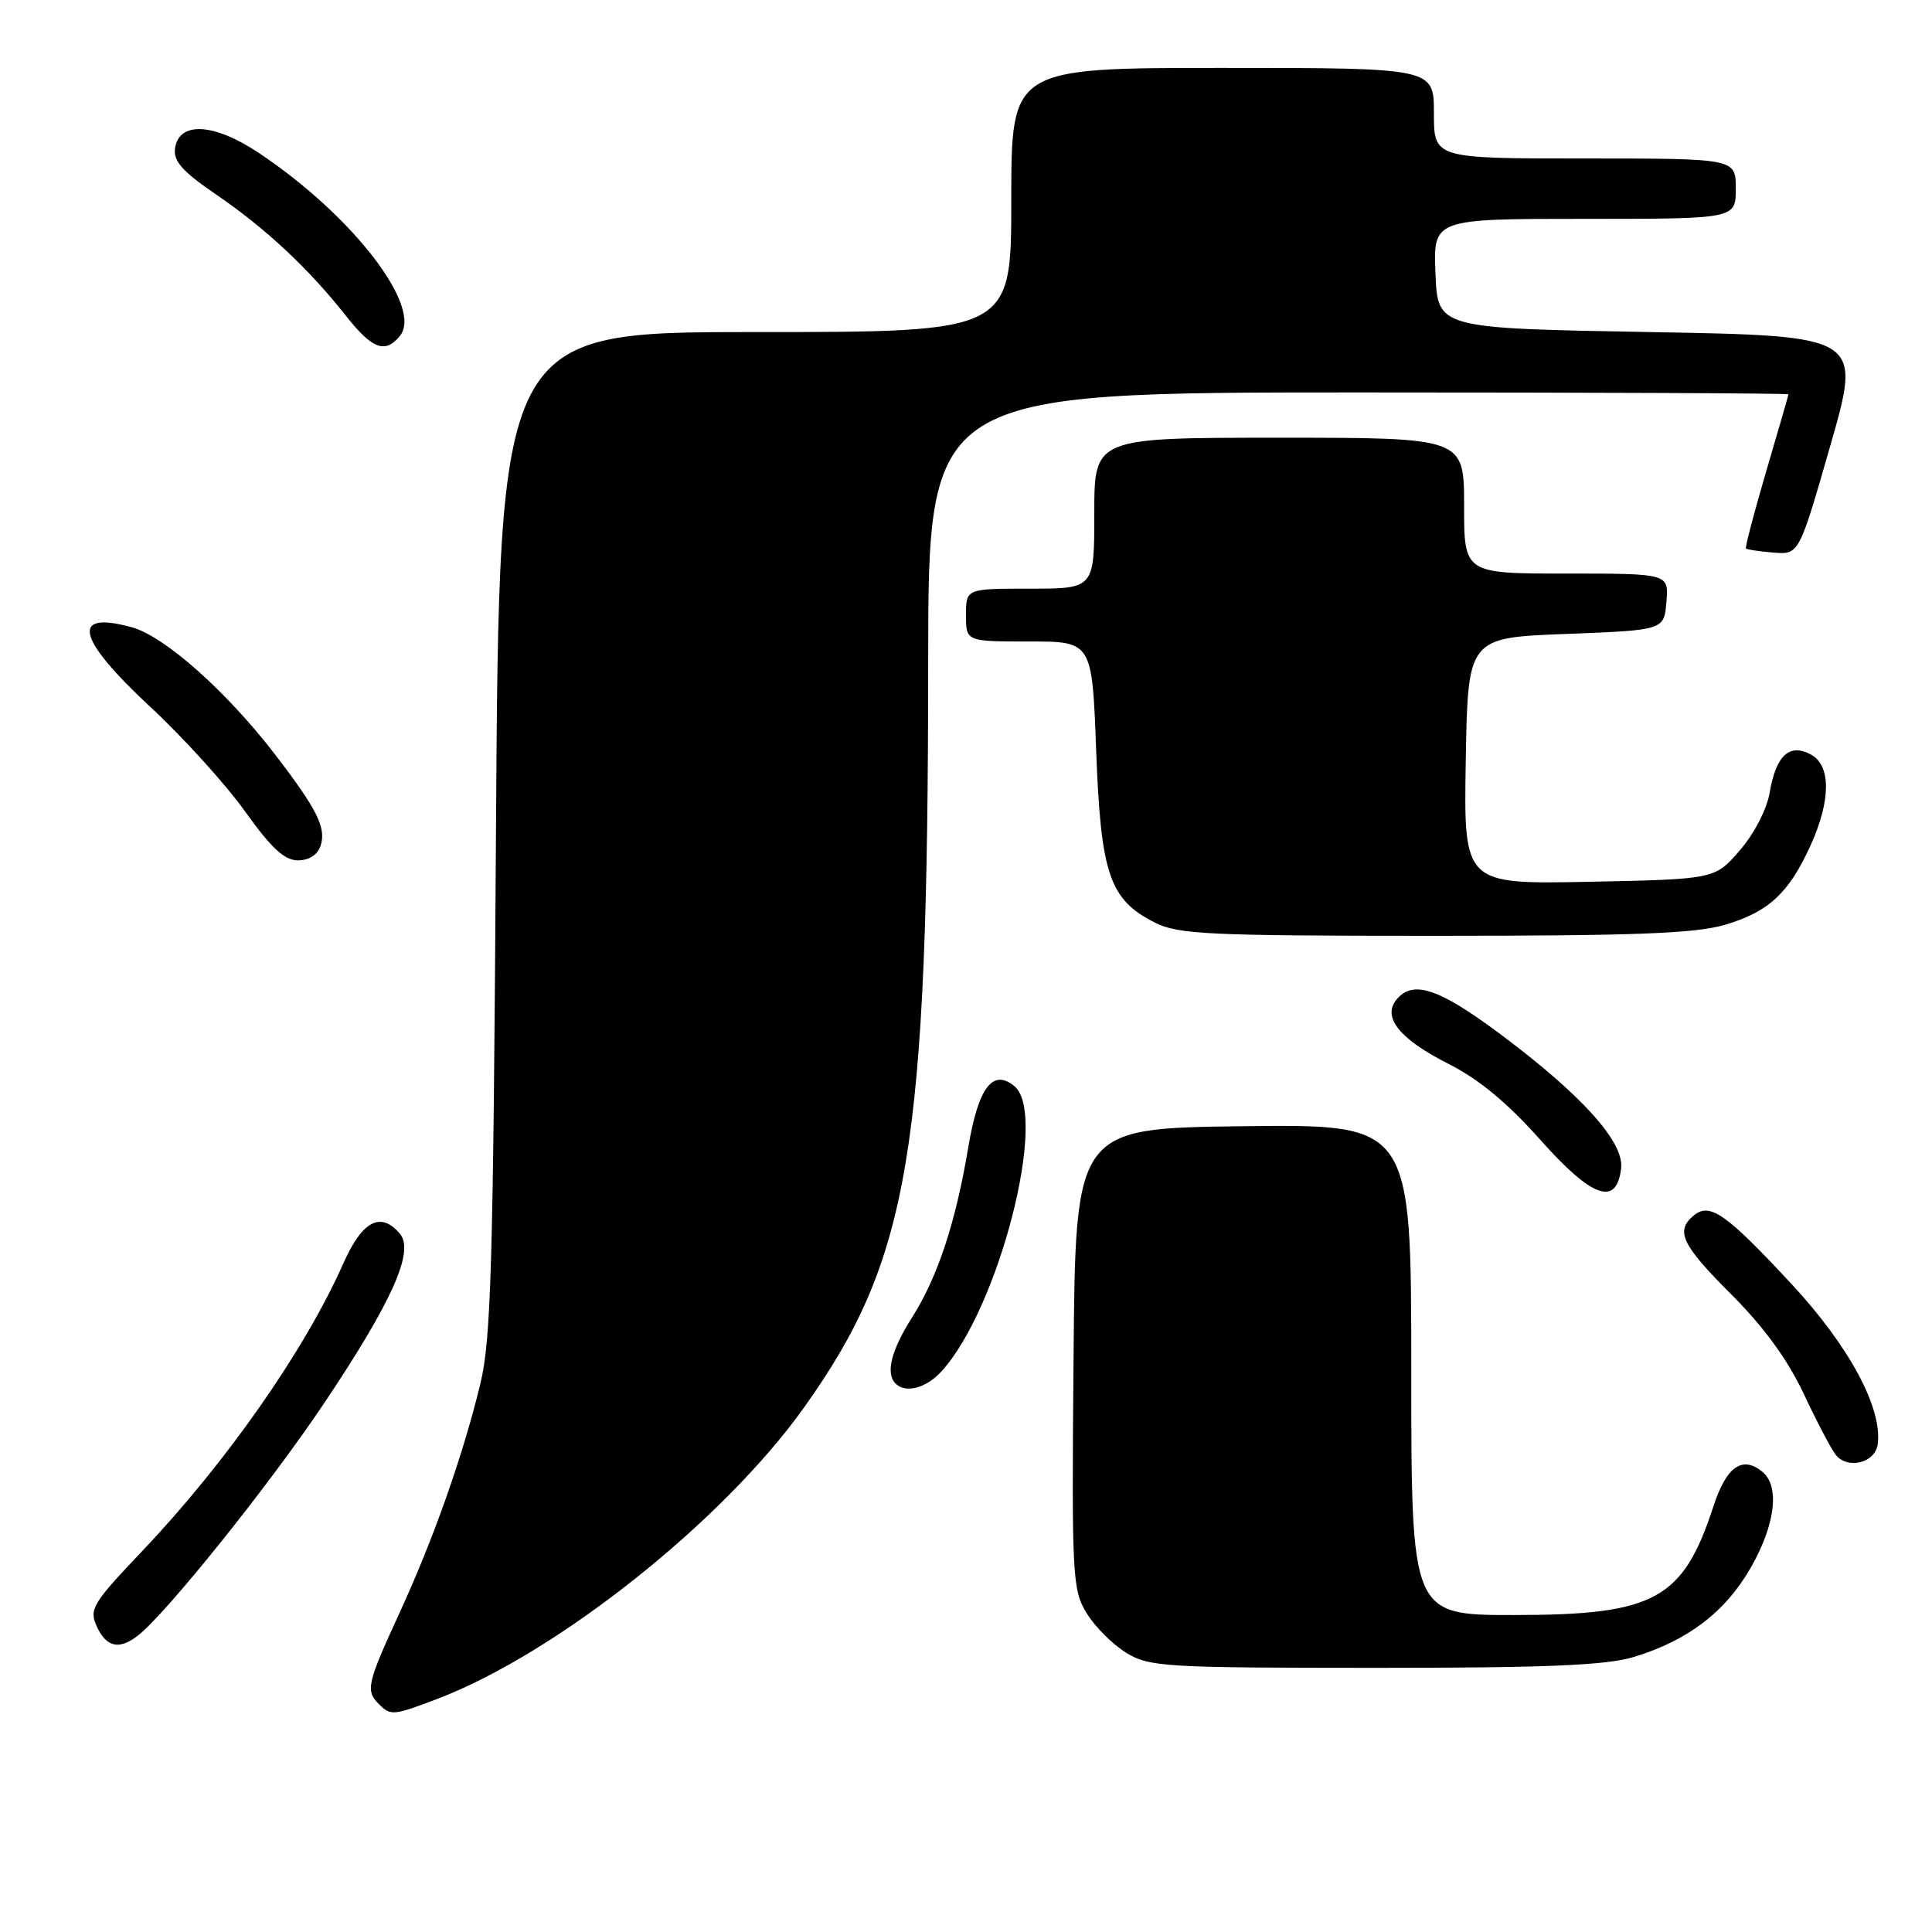 <?xml version="1.0" encoding="UTF-8" standalone="no"?>
<!DOCTYPE svg PUBLIC "-//W3C//DTD SVG 1.1//EN" "http://www.w3.org/Graphics/SVG/1.1/DTD/svg11.dtd" >
<svg xmlns="http://www.w3.org/2000/svg" xmlns:xlink="http://www.w3.org/1999/xlink" version="1.1" viewBox="0 0 256 256">
 <g >
 <path fill="currentColor"
d=" M 57.90 225.13 C 73.69 219.13 95.75 201.62 106.51 186.54 C 120.56 166.85 122.96 152.46 122.99 87.75 C 123.00 52.00 123.00 52.00 180.00 52.00 C 211.35 52.00 236.99 52.11 236.98 52.25 C 236.97 52.39 235.64 56.98 234.03 62.46 C 232.42 67.94 231.21 72.54 231.35 72.68 C 231.49 72.82 233.13 73.07 234.99 73.22 C 238.38 73.50 238.38 73.50 242.54 59.00 C 246.70 44.50 246.70 44.50 218.60 44.00 C 190.50 43.50 190.50 43.50 190.21 36.25 C 189.91 29.00 189.91 29.00 209.96 29.00 C 230.00 29.00 230.00 29.00 230.00 25.00 C 230.00 21.00 230.00 21.00 210.00 21.00 C 190.00 21.00 190.00 21.00 190.00 15.00 C 190.00 9.00 190.00 9.00 162.00 9.00 C 134.00 9.00 134.00 9.00 134.00 26.50 C 134.00 44.00 134.00 44.00 100.06 44.00 C 66.13 44.00 66.13 44.00 65.72 110.25 C 65.36 167.53 65.08 177.43 63.65 183.35 C 61.34 192.90 57.41 204.03 52.86 213.89 C 48.64 223.07 48.42 224.02 50.20 225.80 C 51.76 227.36 52.10 227.34 57.90 225.13 Z  M 216.44 219.57 C 223.61 217.41 228.62 213.60 231.97 207.75 C 235.23 202.07 235.86 196.96 233.55 195.04 C 230.89 192.83 228.76 194.31 227.05 199.56 C 223.01 211.96 219.28 214.00 200.60 214.00 C 187.00 214.00 187.00 214.00 187.00 181.48 C 187.00 148.96 187.00 148.96 164.75 149.23 C 142.50 149.50 142.50 149.50 142.25 180.00 C 142.00 208.96 142.09 210.66 143.99 213.76 C 145.08 215.55 147.45 217.91 149.24 219.01 C 152.30 220.87 154.33 220.99 182.09 221.00 C 204.89 221.00 212.77 220.67 216.44 219.57 Z  M 18.24 216.75 C 21.97 213.88 35.75 196.70 42.95 185.93 C 51.94 172.51 54.93 165.83 53.01 163.51 C 50.48 160.46 48.01 161.74 45.51 167.37 C 40.44 178.84 29.99 193.80 18.83 205.54 C 12.23 212.49 11.78 213.23 12.83 215.52 C 14.08 218.26 15.78 218.65 18.24 216.75 Z  M 248.80 191.42 C 249.48 186.64 245.05 178.39 237.38 170.13 C 228.72 160.81 226.56 159.29 224.44 161.05 C 221.95 163.11 222.82 164.93 229.41 171.52 C 233.73 175.84 236.87 180.15 239.02 184.72 C 240.77 188.45 242.68 192.08 243.27 192.80 C 244.85 194.74 248.45 193.84 248.80 191.42 Z  M 124.72 181.75 C 132.35 173.43 138.95 147.69 134.42 143.93 C 131.55 141.55 129.63 144.09 128.30 152.03 C 126.63 162.01 124.25 169.22 120.85 174.57 C 118.07 178.96 117.32 181.98 118.67 183.33 C 119.99 184.66 122.69 183.95 124.72 181.75 Z  M 214.81 154.80 C 215.21 151.30 209.53 145.02 198.64 136.91 C 190.61 130.94 187.22 129.82 185.05 132.44 C 183.11 134.78 185.46 137.70 191.92 140.96 C 195.94 142.99 199.75 146.14 204.07 151.00 C 210.97 158.76 214.22 159.91 214.81 154.80 Z  M 228.63 122.52 C 234.38 120.81 237.05 118.32 239.92 112.00 C 242.62 106.03 242.63 101.41 239.94 99.97 C 237.11 98.45 235.33 100.10 234.50 104.98 C 234.13 107.21 232.45 110.46 230.54 112.67 C 227.23 116.50 227.23 116.50 210.59 116.84 C 193.95 117.17 193.95 117.17 194.22 100.84 C 194.50 84.50 194.50 84.50 207.50 84.00 C 220.50 83.50 220.50 83.50 220.81 79.75 C 221.12 76.00 221.12 76.00 207.56 76.00 C 194.00 76.00 194.00 76.00 194.00 67.00 C 194.00 58.00 194.00 58.00 169.50 58.00 C 145.00 58.00 145.00 58.00 145.00 68.00 C 145.00 78.00 145.00 78.00 136.50 78.00 C 128.00 78.00 128.00 78.00 128.00 81.50 C 128.00 85.00 128.00 85.00 136.35 85.00 C 144.71 85.00 144.71 85.00 145.25 99.48 C 145.86 115.85 147.01 119.21 153.03 122.25 C 156.13 123.81 160.10 124.00 190.07 124.00 C 216.82 124.00 224.65 123.70 228.63 122.52 Z  M 42.49 112.04 C 43.24 109.67 42.02 107.23 36.47 100.00 C 30.05 91.64 21.82 84.32 17.50 83.13 C 9.27 80.85 10.12 84.56 19.92 93.67 C 24.28 97.72 29.93 103.95 32.47 107.52 C 35.95 112.38 37.69 114.00 39.48 114.00 C 40.97 114.00 42.10 113.26 42.49 112.04 Z  M 52.97 44.54 C 56.11 40.75 46.82 28.64 34.35 20.30 C 28.36 16.29 23.71 16.03 23.19 19.67 C 22.95 21.35 24.20 22.75 28.69 25.81 C 35.20 30.26 40.89 35.58 45.81 41.81 C 49.32 46.26 51.01 46.90 52.97 44.54 Z "/>
</g>
</svg>